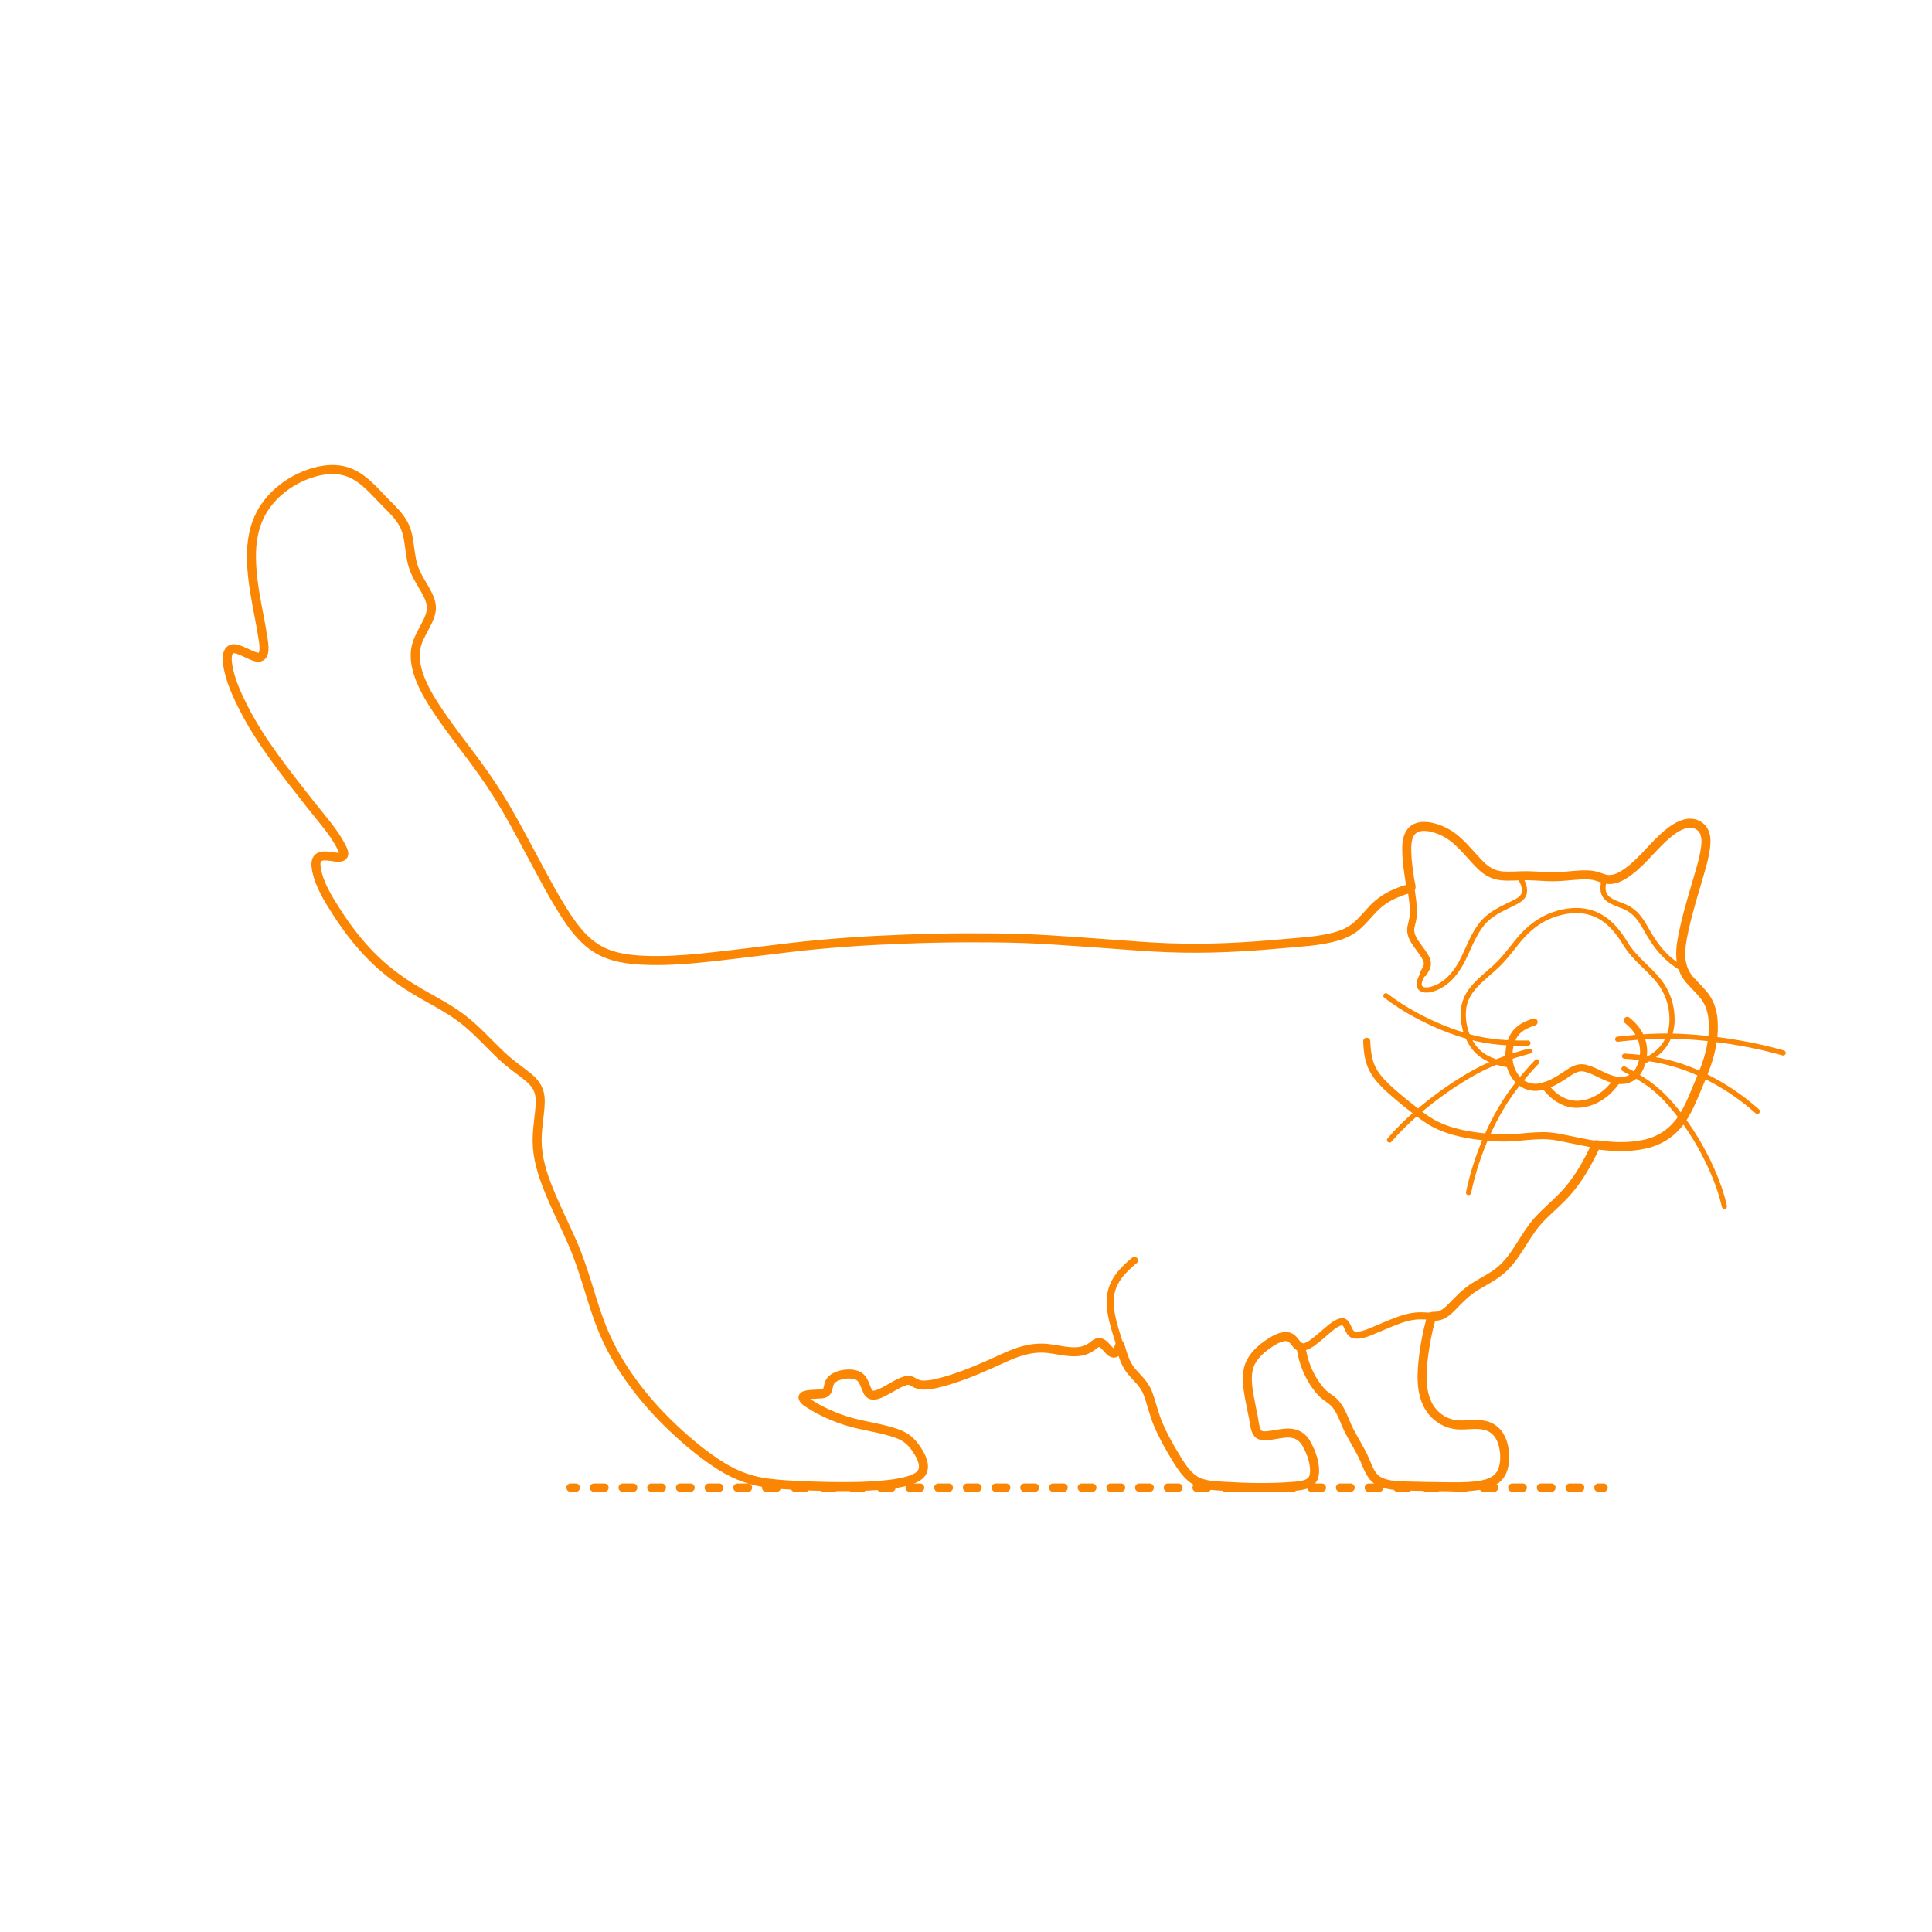 <?xml version="1.0" encoding="utf-8"?>
<!-- Generator: Adobe Illustrator 25.2.1, SVG Export Plug-In . SVG Version: 6.00 Build 0)  -->
<!DOCTYPE svg PUBLIC "-//W3C//DTD SVG 1.1//EN" "http://www.w3.org/Graphics/SVG/1.1/DTD/svg11.dtd">
<svg version="1.1" xmlns:x="http://ns.adobe.com/Extensibility/1.0/" xmlns:i="http://ns.adobe.com/AdobeIllustrator/10.0/" xmlns:graph="http://ns.adobe.com/Graphs/1.0/"
	 xmlns="http://www.w3.org/2000/svg" xmlns:xlink="http://www.w3.org/1999/xlink" x="0px" y="0px" width="750px" height="750px"
	 viewBox="0 0 750 750" enable-background="new 0 0 750 750" xml:space="preserve">
<g id="FILL-BACKGROUND">
	<rect x="0" fill="#FFFFFF" width="750" height="750"/>
</g>
<g id="N-TEXT">
</g>
<g id="AG-DIAGRAM">
	<g>
		<g>
			
				<line fill="none" stroke="#FB8604" stroke-width="3.25" stroke-linecap="round" stroke-linejoin="round" x1="221.5" y1="577.5" x2="223.5" y2="577.5"/>
			
				<line fill="none" stroke="#FB8604" stroke-width="3.25" stroke-linecap="round" stroke-linejoin="round" stroke-dasharray="4.051,7.089" x1="230.589" y1="577.5" x2="616.956" y2="577.5"/>
			
				<line fill="none" stroke="#FB8604" stroke-width="3.25" stroke-linecap="round" stroke-linejoin="round" x1="620.5" y1="577.5" x2="622.5" y2="577.5"/>
		</g>
	</g>
</g>
<g id="AG-DETAILS">
	<g id="POLYLINE_444_">
		<path fill="none" stroke="#FB8604" stroke-width="2" stroke-linecap="round" stroke-linejoin="round" stroke-miterlimit="10" d="
			M630.412,414.944c3.958,2.171,7.911,4.335,11.443,7.174c3.261,2.621,6.117,5.69,8.737,8.942
			c5.604,6.954,10.284,14.75,13.922,22.902c2.06,4.615,3.766,9.394,4.885,14.326"/>
	</g>
	<g id="POLYLINE_437_">
		<path fill="none" stroke="#FB8604" stroke-width="2" stroke-linecap="round" stroke-linejoin="round" stroke-miterlimit="10" d="
			M630.647,410.002c7.417,0.404,14.733,1.508,21.795,3.868c6.92,2.313,13.492,5.668,19.573,9.686
			c3.582,2.367,6.971,4.999,10.171,7.861"/>
	</g>
	<g id="POLYLINE_436_">
		<path fill="none" stroke="#FB8604" stroke-width="2" stroke-linecap="round" stroke-linejoin="round" stroke-miterlimit="10" d="
			M627.98,403.412c8.172-0.945,16.315-1.477,24.544-1.082c8.694,0.417,17.361,1.5,25.908,3.134c4.647,0.888,9.248,1.98,13.796,3.283
			"/>
	</g>
	<g id="POLYLINE_411_">
		<path fill="none" stroke="#FB8604" stroke-width="2" stroke-linecap="round" stroke-linejoin="round" stroke-miterlimit="10" d="
			M593.15,404.903c-7.518,0.154-14.909-0.331-22.2-2.275c-7.492-1.997-14.74-5.027-21.545-8.728
			c-3.983-2.166-7.792-4.612-11.402-7.354"/>
	</g>
	<g id="POLYLINE_404_">
		<path fill="none" stroke="#FB8604" stroke-width="2" stroke-linecap="round" stroke-linejoin="round" stroke-miterlimit="10" d="
			M596.601,412.198c-5.364,5.642-10.216,11.678-14.142,18.418c-3.807,6.536-6.87,13.525-9.245,20.704
			c-1.263,3.818-2.304,7.698-3.128,11.634"/>
	</g>
	<g id="POLYLINE_403_">
		<path fill="none" stroke="#FB8604" stroke-width="2" stroke-linecap="round" stroke-linejoin="round" stroke-miterlimit="10" d="
			M593.699,408.041c-8.256,2.192-15.93,5.024-23.318,9.353c-7.372,4.319-14.36,9.369-20.794,14.991
			c-3.615,3.158-7.046,6.527-10.172,10.173"/>
	</g>
	<g id="POLYLINE_402_">
		<path fill="none" stroke="#FB8604" stroke-width="2" stroke-linecap="round" stroke-linejoin="round" stroke-miterlimit="10" d="
			M552.634,377.715c-0.916,1.396-2.872,4.799-0.842,6.108c1.705,1.099,4.471,0.161,6.144-0.602
			c4.721-2.151,7.94-6.554,10.152-11.097c2.19-4.497,3.941-9.377,7.079-13.339c2.988-3.772,7.259-5.753,11.488-7.811
			c1.981-0.964,4.732-2.07,5.103-4.528c0.333-2.206-0.884-4.902-2.372-6.465"/>
	</g>
	<g id="POLYLINE_401_">
		<path fill="none" stroke="#FB8604" stroke-width="2" stroke-linecap="round" stroke-linejoin="round" stroke-miterlimit="10" d="
			M622.78,341.154c-0.395,2.041-0.965,4.513,0.204,6.413c1.657,2.694,5.89,3.48,8.527,4.813c3.362,1.699,5.353,4.46,7.15,7.678
			c1.833,3.283,3.728,6.41,6.229,9.24c2.426,2.746,5.133,4.982,8.333,6.769"/>
	</g>
	<g id="POLYLINE_400_">
		<path fill="none" stroke="#FB8604" stroke-width="2" stroke-linecap="round" stroke-linejoin="round" stroke-miterlimit="10" d="
			M586.117,413.423c-5.124-0.775-10.317-2.387-13.69-6.585c-3.284-4.087-4.832-9.865-4.281-15.054
			c0.599-5.646,4.402-9.452,8.493-12.999c2.297-1.992,4.61-3.946,6.642-6.216c2.146-2.397,4.06-4.991,6.107-7.471
			c3.634-4.403,7.899-7.927,13.31-9.908c4.904-1.795,10.504-2.45,15.514-0.697c5.997,2.098,9.758,6.894,12.968,12.118
			c3.434,5.588,8.846,9.201,12.86,14.293c3.378,4.286,5.112,9.599,5.044,15.053c-0.078,6.28-2.851,11.321-8.302,14.569
			c-1.073,0.639-2.19,1.193-3.317,1.73"/>
	</g>
</g>
<g id="AG-ANIMALS">
	<g id="POLYLINE_254_">
		
			<path fill="none" stroke="#FB8604" stroke-width="2.75" stroke-linecap="round" stroke-linejoin="round" stroke-miterlimit="10" d="
			M505.064,522.958c0.722,5.489,2.855,10.94,6.185,15.37c1.035,1.377,2.197,2.691,3.544,3.771c1.135,0.911,2.457,1.574,3.44,2.668
			c2.134,2.374,3.234,5.832,4.556,8.673c1.495,3.214,3.326,6.243,5.038,9.342c1.558,2.82,2.512,5.921,4.074,8.725
			c2.867,5.145,9.233,5.243,14.462,5.376c7.442,0.189,14.966,0.516,22.41,0.221c5.65-0.224,12.992-0.785,14.785-7.254
			c1.557-5.62,0.238-13.856-5.862-16.129c-2.858-1.065-5.923-0.698-8.897-0.569c-3.127,0.136-6.104-0.234-8.852-1.831
			c-5.54-3.221-7.51-9.274-7.776-15.342c-0.294-6.697,0.818-13.517,2.327-20.023c0.387-1.667,0.83-3.316,1.306-4.96"/>
	</g>
	<g id="POLYLINE_247_">
		
			<path fill="none" stroke="#FB8604" stroke-width="2.75" stroke-linecap="round" stroke-linejoin="round" stroke-miterlimit="10" d="
			M440.391,489.291c-4.256,3.509-8.422,7.688-9.21,13.399c-0.867,6.276,1.478,12.714,3.304,18.613
			c0.91,2.939,1.657,6.078,3.173,8.781c1.407,2.509,3.689,4.289,5.497,6.483c2.11,2.561,2.928,5.681,3.837,8.806
			c0.909,3.126,1.962,6.165,3.318,9.128c2.779,6.071,6.16,12.397,10.552,17.469c4.591,5.302,12.119,4.972,18.571,5.203
			c7.2,0.258,14.446,0.389,21.64-0.105c2.509-0.172,6.122-0.155,8.014-2.125c2.261-2.356,0.985-6.855,0.137-9.554
			c-0.849-2.703-2.008-5.866-4.303-7.692c-2.265-1.803-5.233-1.523-7.918-1.116c-2.38,0.361-7.326,2.12-8.972-0.448
			c-0.772-1.204-0.882-2.913-1.145-4.286c-0.369-1.925-0.783-3.841-1.168-5.763c-1.175-5.86-2.992-13.1,0.536-18.499
			c1.737-2.658,4.341-4.8,7.025-6.461c1.87-1.157,4.473-2.607,6.746-2.16c2.534,0.498,3.12,4.475,5.961,3.961
			c2.631-0.476,5.113-2.957,7.118-4.565c2.081-1.669,4.819-4.655,7.559-5.237c2.674-0.567,2.342,4.41,4.861,5.043
			c2.763,0.695,6.296-1.107,8.768-2.123c3.151-1.295,6.26-2.718,9.484-3.828c2.492-0.858,5.012-1.4,7.651-1.409
			c3.634-0.012,7.056,0.868,10.159-1.576c2.757-2.171,4.815-5.106,7.532-7.333c2.466-2.021,5.32-3.497,8.058-5.103
			c2.511-1.472,4.954-3.072,6.997-5.164c1.962-2.009,3.583-4.334,5.098-6.69c1.911-2.97,3.733-6.029,5.907-8.819
			c2.268-2.912,4.974-5.409,7.654-7.931c4.724-4.446,8.777-9.126,12.081-14.729c1.735-2.943,3.269-5.991,4.719-9.083"/>
	</g>
	<g id="POLYLINE_246_">
		
			<path fill="none" stroke="#FB8604" stroke-width="2.75" stroke-linecap="round" stroke-linejoin="round" stroke-miterlimit="10" d="
			M547.722,344.693c-4.788,1.501-9.56,3.309-13.308,6.767c-3.839,3.542-6.692,8.106-11.496,10.493
			c-4.246,2.109-9.136,2.765-13.793,3.292c-6.253,0.707-12.526,1.249-18.798,1.749c-11.626,0.927-23.331,1.387-34.991,0.984
			c-13.098-0.452-26.169-1.641-39.237-2.592c-11.463-0.834-22.935-1.222-34.426-1.33c-11.711-0.11-23.446,0.133-35.144,0.698
			c-11.972,0.578-23.954,1.277-35.868,2.627c-12.718,1.441-25.4,3.219-38.137,4.487c-5.706,0.568-11.445,0.963-17.181,1.006
			c-5.575,0.042-11.312-0.173-16.719-1.65c-10.938-2.989-17.243-12.573-22.671-21.836c-6.143-10.482-11.511-21.4-17.463-31.989
			c-5.921-10.534-12.953-20.209-20.164-29.879c-3.493-4.685-7.028-9.338-10.125-14.301c-2.768-4.436-5.378-9.211-6.528-14.355
			c-1.137-5.084,0-9.366,2.38-13.863c1.927-3.642,4.265-7.35,3.01-11.603c-1.336-4.53-4.702-8.164-6.327-12.585
			c-1.672-4.547-1.456-9.483-2.771-14.11c-1.381-4.86-5.097-8.382-8.571-11.843c-3.772-3.758-7.3-8.178-12.115-10.653
			c-8.483-4.361-19.22-0.702-26.468,4.498c-4.377,3.14-8.035,7.307-10.316,12.206c-2.087,4.484-2.822,9.381-2.878,14.292
			c-0.066,5.813,0.697,11.64,1.71,17.354c1.008,5.685,2.451,11.386,2.968,17.148c0.151,1.681,0.575,5.152-1.758,5.381
			c-2.456,0.241-5.284-1.894-7.501-2.736c-2.531-0.961-4.564-0.665-4.835,2.381c-0.197,2.21,0.355,4.536,0.933,6.651
			c2.952,10.808,9.069,20.781,15.433,29.886c7.01,10.028,14.85,19.431,22.276,29.146c1.052,1.376,9.019,11.091,5.667,12.205
			c-2.488,0.827-5.374-0.921-7.946-0.12c-2.396,0.746-2.023,3.651-1.574,5.613c1.128,4.929,3.793,9.589,6.392,13.868
			c3.056,5.031,6.513,9.829,10.319,14.32c7.222,8.524,15.96,14.982,25.629,20.48c5.145,2.925,10.409,5.727,15.052,9.429
			c4.591,3.661,8.585,7.992,12.749,12.113c1.837,1.818,3.739,3.573,5.78,5.161c2.359,1.835,4.918,3.456,7.094,5.516
			c3.86,3.654,3.946,8.01,3.402,12.997c-0.596,5.468-1.329,10.894-0.455,16.375c0.852,5.347,2.752,10.495,4.845,15.465
			c4.462,10.592,9.806,20.698,13.27,31.695c1.875,5.95,3.531,11.983,5.731,17.825c1.94,5.152,4.369,10.1,7.182,14.83
			c5.854,9.839,13.319,18.713,21.671,26.522c4.293,4.014,8.781,7.821,13.552,11.258c4.389,3.161,9.065,6.17,14.219,7.911
			c5.373,1.815,11.099,2.167,16.716,2.53c6.052,0.391,12.121,0.609,18.185,0.674c5.821,0.062,11.658-0.025,17.461-0.512
			c4.587-0.385,10.183-0.697,14.226-3.168c4.949-3.024,1.075-9.435-1.644-12.727c-3.029-3.668-7.628-4.754-12.071-5.743
			c-5.588-1.244-11.213-2.324-16.602-4.306c-2.647-0.974-5.235-2.125-7.726-3.448c-1.908-1.013-4.525-2.227-5.861-3.997
			c-1.691-2.241,3.778-1.777,4.845-1.832c1.093-0.057,2.501-0.056,3.466-0.65c0.968-0.596,1.027-1.622,1.22-2.642
			c0.834-4.403,7.606-5.633,11.265-4.084c2.335,0.988,2.792,3.349,3.629,5.483c0.894,2.279,2.358,2.518,4.537,1.712
			c2.445-0.905,4.688-2.35,6.975-3.58c1.585-0.853,3.793-2.286,5.649-1.583c1.019,0.386,1.793,1.192,2.868,1.487
			c1.08,0.296,2.255,0.238,3.358,0.135c2.686-0.25,5.336-0.959,7.915-1.724c5.484-1.628,10.867-3.722,16.076-6.083
			c4.995-2.264,10.041-5.104,15.483-6.144c5.277-1.008,10.456,0.41,15.699,0.937c1.807,0.181,3.715,0.299,5.49-0.172
			c2.069-0.548,3.35-2.295,5.27-3.054c2.176-0.861,3.722,1.923,5.091,3.133c2.093,1.851,3.079-0.603,3.785-2.428"/>
	</g>
	<g id="POLYLINE_120_">
		
			<path fill="none" stroke="#FB8604" stroke-width="2.75" stroke-linecap="round" stroke-linejoin="round" stroke-miterlimit="10" d="
			M599.707,421.461c2.447,3.445,6.062,6.354,10.319,7.055c4.338,0.714,8.751-0.8,12.233-3.358c2.148-1.578,4.005-3.557,5.453-5.795"
			/>
	</g>
	<g id="POLYLINE_119_">
		
			<path fill="none" stroke="#FB8604" stroke-width="2.75" stroke-linecap="round" stroke-linejoin="round" stroke-miterlimit="10" d="
			M595.535,396.745c-3.198,1.004-6.286,2.447-7.989,5.494c-1.316,2.354-1.822,5.177-1.791,7.853
			c0.088,7.389,5.601,13.862,13.48,11.516c2.769-0.824,5.328-2.289,7.733-3.861c2.573-1.682,5.071-3.836,8.343-3.089
			c3.874,0.885,7.167,3.446,11.034,4.421c4.49,1.131,8.356-0.24,10.33-4.616c2.565-5.687,1.491-11.968-2.883-16.435
			c-0.661-0.675-1.366-1.307-2.093-1.91"/>
	</g>
	<g id="POLYLINE_118_">
		
			<path fill="none" stroke="#FB8604" stroke-width="2.75" stroke-linecap="round" stroke-linejoin="round" stroke-miterlimit="10" d="
			M530.569,404.208c0.159,4.055,0.619,8.097,2.718,11.662c1.762,2.993,4.324,5.487,6.901,7.774c3.237,2.874,6.649,5.59,10.07,8.242
			c2.697,2.091,5.517,4.022,8.656,5.392c7.044,3.075,15.181,4.051,22.795,4.45c7.574,0.397,15.014-1.759,22.532-0.409
			c8.105,1.455,15.94,3.678,24.238,3.775c6.815,0.079,14.359-0.898,19.783-5.396c6.386-5.296,9.101-13.911,12.166-21.311
			c2.769-6.685,4.898-13.698,4.661-21.017c-0.102-3.146-0.69-6.324-2.312-9.061c-1.875-3.164-4.766-5.497-7.111-8.282
			c-4.45-5.285-3.433-11.764-2.128-18.046c1.727-8.319,4.389-16.391,6.684-24.561c1.408-5.011,5.085-16.481-3.168-17.677
			c-3.201-0.464-6.19,1.191-8.632,3.084c-3.282,2.545-6.106,5.661-8.989,8.633c-2.602,2.682-5.188,5.452-8.287,7.574
			c-1.42,0.972-2.981,1.852-4.671,2.247c-1.99,0.465-3.743-0.142-5.618-0.777c-3.055-1.034-6.178-0.958-9.36-0.701
			c-4.082,0.33-8.082,0.669-12.181,0.447c-4.283-0.232-8.484-0.289-12.771-0.175c-3.463,0.092-6.804-0.183-9.67-2.326
			c-3.235-2.418-5.629-5.828-8.395-8.731c-2.299-2.413-4.853-4.608-7.851-6.107c-2.16-1.08-4.555-1.874-6.977-2.028
			c-4.203-0.267-6.782,1.933-7.361,6.062c-1.033,7.366,1.226,15.184,2.082,22.452c0.214,1.818,0.402,3.667,0.304,5.5
			c-0.09,1.696-0.572,3.261-0.919,4.91c-0.743,3.535,1.908,6.369,3.798,9.081c0.994,1.425,2.309,3.083,2.529,4.856
			c0.189,1.522-0.748,2.713-1.447,3.972"/>
	</g>
</g>
<g id="AG-OUTLINE">
	<g id="POLYLINE_17_">
		
			<path fill="none" stroke="#FB8604" stroke-width="3.5" stroke-linecap="round" stroke-linejoin="round" stroke-miterlimit="10" d="
			M619.632,444.38c6.127,0.844,12.47,1.148,18.561-0.138c6.72-1.418,11.857-5.131,15.438-10.979
			c1.688-2.756,2.999-5.717,4.236-8.697c1.525-3.673,3.167-7.325,4.49-11.078c2.033-5.765,3.274-12.219,2.571-18.34
			c-0.307-2.67-1.079-5.234-2.561-7.492c-1.783-2.717-4.273-4.839-6.395-7.272c-4.954-5.678-3.672-12.759-2.194-19.544
			c1.654-7.591,4.013-15.007,6.168-22.464c0.888-3.074,1.758-6.199,2.147-9.382c0.323-2.645,0.357-5.795-1.76-7.757
			c-4.74-4.392-11.364,0.861-14.892,4.162c-5.01,4.687-9.284,10.579-15.19,14.216c-2.298,1.415-4.797,2.301-7.47,1.539
			c-1.419-0.404-2.763-1.012-4.221-1.283c-1.608-0.299-3.266-0.282-4.894-0.21c-3.467,0.154-6.91,0.665-10.383,0.697
			c-3.461,0.032-6.908-0.362-10.367-0.409c-3.345-0.045-6.723,0.367-10.058,0.037c-3.316-0.328-5.859-1.865-8.198-4.18
			c-4.549-4.501-8.11-9.912-13.981-12.869c-3.766-1.897-10.748-3.941-13.394,0.698c-1.281,2.247-1.249,5.196-1.159,7.697
			c0.129,3.562,0.674,7.091,1.192,10.612c0.071,0.484,0.66,2.331,0.404,2.748c-0.202,0.329-1.977,0.633-2.382,0.772
			c-1.329,0.456-2.646,0.952-3.93,1.524c-2.918,1.301-5.564,3.014-7.833,5.276c-2.394,2.385-4.436,5.12-7.032,7.301
			c-2.258,1.896-4.894,3.126-7.712,3.939c-6.765,1.952-14.053,2.2-21.027,2.849c-7.223,0.672-14.461,1.19-21.709,1.491
			c-7.489,0.31-14.978,0.338-22.469,0.071c-7.318-0.26-14.614-0.863-21.915-1.395c-8.01-0.583-16.017-1.174-24.033-1.674
			c-6.964-0.434-13.954-0.678-20.931-0.744c-7.903-0.075-15.798-0.061-23.699,0.107c-7.832,0.167-15.656,0.477-23.48,0.879
			c-7.415,0.38-14.821,0.948-22.214,1.618c-7.18,0.651-14.332,1.588-21.489,2.445c-7.935,0.951-15.864,1.972-23.817,2.762
			c-7.095,0.704-14.27,1.155-21.401,0.895c-6.595-0.24-13.484-1.092-19.182-4.676c-5.779-3.636-9.801-9.487-13.352-15.179
			c-3.736-5.989-7.014-12.244-10.358-18.455c-3.823-7.099-7.549-14.257-11.629-21.213c-3.557-6.066-7.506-11.9-11.678-17.56
			c-4.619-6.267-9.479-12.378-13.844-18.829c-3.688-5.451-7.386-11.363-8.889-17.851c-0.709-3.061-0.798-6.221,0.179-9.232
			c0.993-3.061,2.789-5.759,4.157-8.651c0.946-2,1.662-4.133,1.33-6.37c-0.363-2.443-1.655-4.674-2.881-6.773
			c-1.568-2.686-3.233-5.353-4.144-8.351c-0.95-3.124-1.178-6.395-1.686-9.604c-0.37-2.34-0.924-4.63-2.072-6.72
			c-1.658-3.017-4.158-5.455-6.575-7.862c-4.621-4.604-9.056-10.421-15.536-12.425c-5.403-1.671-11.42-0.457-16.521,1.662
			c-5.967,2.478-11.334,6.577-15.019,11.911c-3.666,5.306-5.17,11.49-5.319,17.868c-0.161,6.877,0.895,13.728,2.147,20.469
			c0.739,3.981,1.567,7.955,2.171,11.96c0.272,1.803,1.46,7.081-0.819,8.039c-1.3,0.546-3.111-0.425-4.277-0.937
			c-1.539-0.675-3.052-1.493-4.667-1.982c-3.806-1.153-4.26,2.345-3.878,5.363c0.797,6.288,3.699,12.457,6.568,18.036
			c3.312,6.438,7.279,12.513,11.511,18.379c4.59,6.362,9.462,12.504,14.302,18.675c4.108,5.237,8.962,10.492,11.954,16.475
			c0.507,1.014,1.503,2.937,0.071,3.581c-1.257,0.565-3.342-0.027-4.629-0.151c-1.368-0.132-3.198-0.386-4.382,0.493
			c-1.276,0.947-1.129,2.847-0.902,4.248c0.989,6.118,4.733,12.023,8.023,17.142c3.82,5.946,8.174,11.625,13.119,16.682
			c4.979,5.092,10.661,9.368,16.731,13.073c6.117,3.733,12.671,6.841,18.414,11.16c5.625,4.229,10.267,9.532,15.338,14.373
			c2.669,2.548,5.58,4.708,8.527,6.917c2.551,1.912,5.266,4.078,6.245,7.242c0.818,2.641,0.507,5.559,0.212,8.259
			c-0.404,3.701-0.931,7.395-0.895,11.126c0.062,6.47,2.058,12.716,4.443,18.669c2.795,6.977,6.217,13.683,9.225,20.566
			c2.948,6.746,5.069,13.761,7.237,20.784c2.039,6.604,4.244,13.101,7.381,19.278c3.241,6.381,7.206,12.392,11.649,17.997
			c4.412,5.565,9.311,10.737,14.541,15.538c5.287,4.854,10.92,9.432,17.011,13.247c5.845,3.661,11.861,5.815,18.718,6.601
			c7.357,0.844,14.83,1.072,22.229,1.226c7.341,0.152,14.724,0.134,22.039-0.568c3.256-0.312,6.557-0.729,9.699-1.674
			c2.383-0.717,5.325-1.903,5.739-4.686c0.456-3.073-1.886-6.596-3.662-8.929c-1.682-2.208-3.884-3.693-6.484-4.629
			c-6.394-2.302-13.309-2.922-19.796-4.969c-3.293-1.04-6.5-2.35-9.58-3.912c-1.372-0.696-2.725-1.441-4.018-2.276
			c-0.92-0.594-2.925-1.64-3.159-2.802c-0.337-1.673,6.679-1.216,7.911-1.582c1.518-0.451,1.728-1.48,1.997-2.897
			c0.311-1.64,1.035-2.669,2.542-3.456c2.076-1.084,4.726-1.493,7.04-1.134c3.915,0.607,4.123,3.494,5.557,6.513
			c1.288,2.714,4.114,1.321,6.173,0.31c2.803-1.375,5.458-3.377,8.463-4.297c1.303-0.399,2.181-0.157,3.313,0.541
			c1.279,0.789,2.42,1.134,3.924,1.118c3.323-0.036,6.688-1.03,9.842-1.993c7.363-2.249,14.347-5.405,21.334-8.6
			c5.502-2.516,10.758-4.266,16.871-3.63c5.527,0.575,12.02,2.946,16.968-0.624c0.885-0.638,1.979-1.745,3.177-1.662
			c1.172,0.081,2.112,1.27,2.856,2.049c0.703,0.736,1.92,2.476,3.141,1.964c1.031-0.432,1.534-2.174,1.898-3.113
			c1.077,3.464,1.964,7.148,4.311,10.012c2.425,2.96,5.205,5.129,6.579,8.824c1.487,3.998,2.343,8.164,4.034,12.099
			c1.705,3.968,3.763,7.794,6.007,11.482c2.121,3.487,4.512,7.765,8.028,10.022c3.291,2.112,7.665,2.218,11.44,2.441
			c8.832,0.521,17.823,0.744,26.651,0.048c3.185-0.251,7.696-0.471,8.385-4.373c0.702-3.977-1.111-8.971-3.108-12.362
			c-1.919-3.257-4.811-4.284-8.49-3.904c-2.042,0.211-4.047,0.676-6.085,0.911c-1.822,0.21-3.78,0.308-4.672-1.579
			c-0.805-1.701-0.917-3.87-1.284-5.696c-0.473-2.351-0.985-4.693-1.405-7.054c-0.665-3.74-1.386-7.828-0.498-11.592
			c0.968-4.101,4.186-7.192,7.542-9.513c2.108-1.458,5.546-3.666,8.225-2.804c1.841,0.592,2.452,2.747,4.044,3.696
			c0.431,0.257,0.457,0.107,0.672,0.515c0.161,0.306,0.136,0.889,0.199,1.236c0.139,0.763,0.307,1.521,0.501,2.272
			c0.889,3.453,2.3,6.806,4.228,9.808c0.977,1.52,2.089,2.97,3.364,4.253c1.443,1.452,3.344,2.341,4.734,3.825
			c2.643,2.822,3.792,7.126,5.495,10.517c1.978,3.938,4.476,7.613,6.211,11.673c1.399,3.273,2.515,6.862,6.016,8.437
			c3.128,1.407,6.838,1.491,10.205,1.588c4.879,0.14,9.765,0.191,14.646,0.263c4.205,0.062,8.452,0.146,12.632-0.388
			c3.412-0.436,7.208-1.323,9.166-4.436c1.973-3.138,1.906-7.569,1.12-11.056c-0.841-3.734-3.019-6.774-6.81-7.819
			c-3.67-1.012-7.48,0.01-11.208-0.317c-4.004-0.351-7.704-2.532-10.079-5.761c-4.451-6.051-3.691-14.854-2.767-21.85
			c0.566-4.288,1.402-8.56,2.54-12.733c0.094-0.345,0.206-1.299,0.445-1.571c0.242-0.275,0.513-0.191,0.951-0.2
			c0.643-0.014,1.288-0.066,1.915-0.219c2.007-0.489,3.59-1.98,4.994-3.417c2.857-2.923,5.484-5.738,8.986-7.898
			c3.437-2.12,7.135-3.877,10.206-6.541c6.014-5.216,8.9-13.059,14.161-18.935c3.007-3.358,6.502-6.227,9.648-9.447
			c2.728-2.792,5.081-5.894,7.158-9.195C615.977,451.836,617.869,448.138,619.632,444.38z"/>
	</g>
</g>
<g id="N-DIMENSIONS" display="none">
</g>
</svg>
